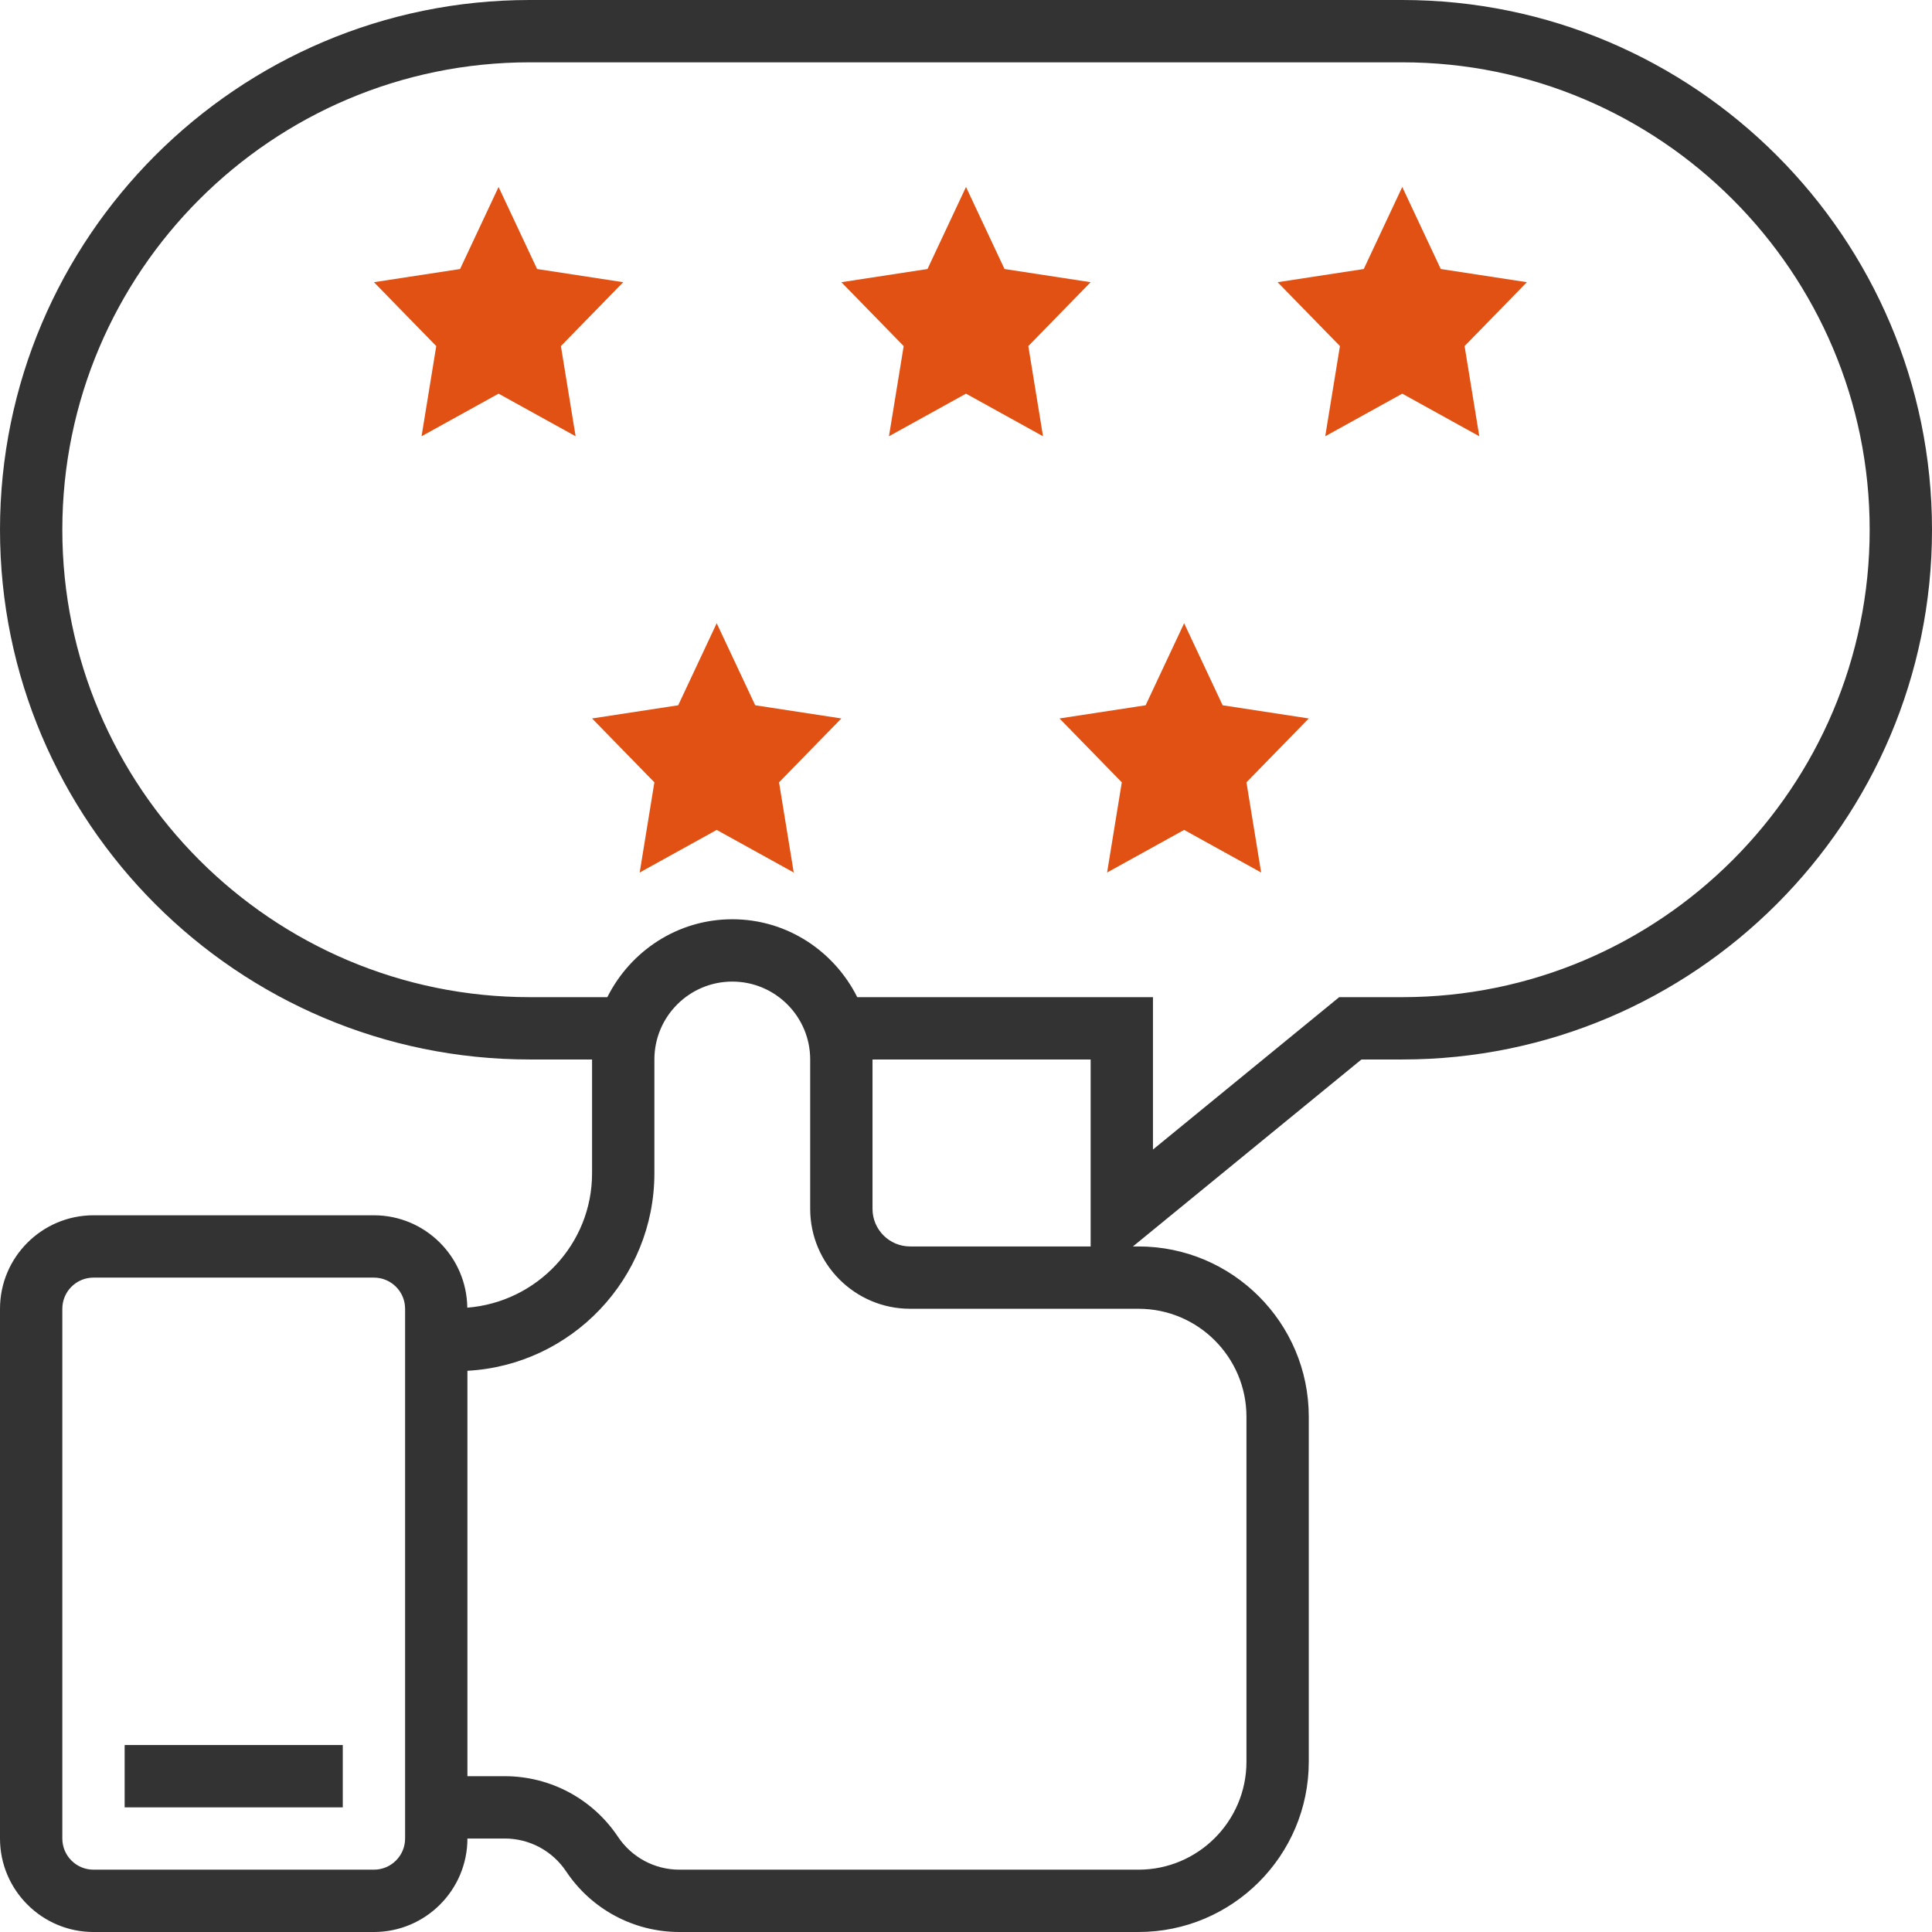 <svg xmlns="http://www.w3.org/2000/svg" id="svgid3" x="0" y="0" xmlns:xlink="http://www.w3.org/1999/xlink" version="1.1" viewBox="0 0 496 496" xml:space="preserve" repair="1"><g><path fill="rgb(224, 81, 19)" d="M128 101.064L108.224 112 112 88.848l-16-16.4 22.112-3.384L128 48l9.888 21.064L160 72.448l-16 16.4L147.776 112zM248 101.064L228.224 112 232 88.848l-16-16.4 22.112-3.384L248 48l9.888 21.064L280 72.448l-16 16.4L267.776 112zM360 101.064L340.224 112 344 88.848l-16-16.4 22.112-3.384L360 48l9.888 21.064L392 72.448l-16 16.4L379.776 112zM184 213.064L164.224 224 168 200.848l-16-16.4 22.112-3.384L184 160l9.888 21.064L216 184.448l-16 16.4L203.776 224zM304 213.064L284.224 224 288 200.848l-16-16.4 22.112-3.384L304 160l9.888 21.064L336 184.448l-16 16.4L323.776 224z" coriginal="rgb(249, 186, 72, 1)" colortype="0" awdzp="0" style="fill: rgb(224, 81, 19);" colorover="rgba(249, 186, 72, 1)"></path></g><g><path fill="rgba(51, 51, 51, 1)" d="M360 0H136C61.008 0 0 61.008 0 136s61.008 136 136 136h16v29.216c0 18.24-14.152 33.072-32.032 34.504C119.816 322.616 109.136 312 96 312H24c-13.232 0-24 10.768-24 24v136c0 13.232 10.768 24 24 24h72c13.232 0 24-10.768 24-24h9.576c6.352 0 12.24 3.16 15.768 8.44 6.496 9.736 17.368 15.56 29.08 15.56h117.872C316.4 496 336 476.4 336 452.296v-88.592C336 339.6 316.4 320 292.296 320h-1.44l58.664-48H360c74.992 0 136-61.008 136-136S434.992 0 360 0zM96 480H24c-4.416 0-8-3.584-8-8V336c0-4.416 3.584-8 8-8h72c4.416 0 8 3.584 8 8v136c0 4.416-3.584 8-8 8zm224-116.296v88.592C320 467.568 307.568 480 292.296 480H174.424c-6.352 0-12.24-3.16-15.768-8.44-6.496-9.736-17.368-15.56-29.08-15.56H120V351.92c26.712-1.448 48-23.632 48-50.704V272c0-11.032 8.968-20 20-20s20 8.968 20 20v38.352C208 324.496 219.504 336 233.648 336h58.648C307.568 336 320 348.432 320 363.704zM233.648 320c-5.32 0-9.648-4.328-9.648-9.648V272h56v48h-46.352zM360 256h-16.192L296 295.12V256h-75.92c-5.912-11.8-18-20-32.08-20s-26.168 8.2-32.08 20H136c-66.168 0-120-53.832-120-120S69.832 16 136 16h224c66.168 0 120 53.832 120 120s-53.832 120-120 120z" coriginal="rgb(51, 51, 51, 1)" colortype="1" awdzp="1" style="fill: rgb(51, 51, 51);" colorover="rgba(51, 51, 51, 1)" attrfill="block"></path><path fill="rgba(51, 51, 51, 1)" d="M32 448h56v16H32z" colortype="1" coriginal="rgb(51, 51, 51, 1)" awdzp="1" style="fill: rgb(51, 51, 51);" colorover="rgba(51, 51, 51, 1)" attrfill="block"></path></g></svg>